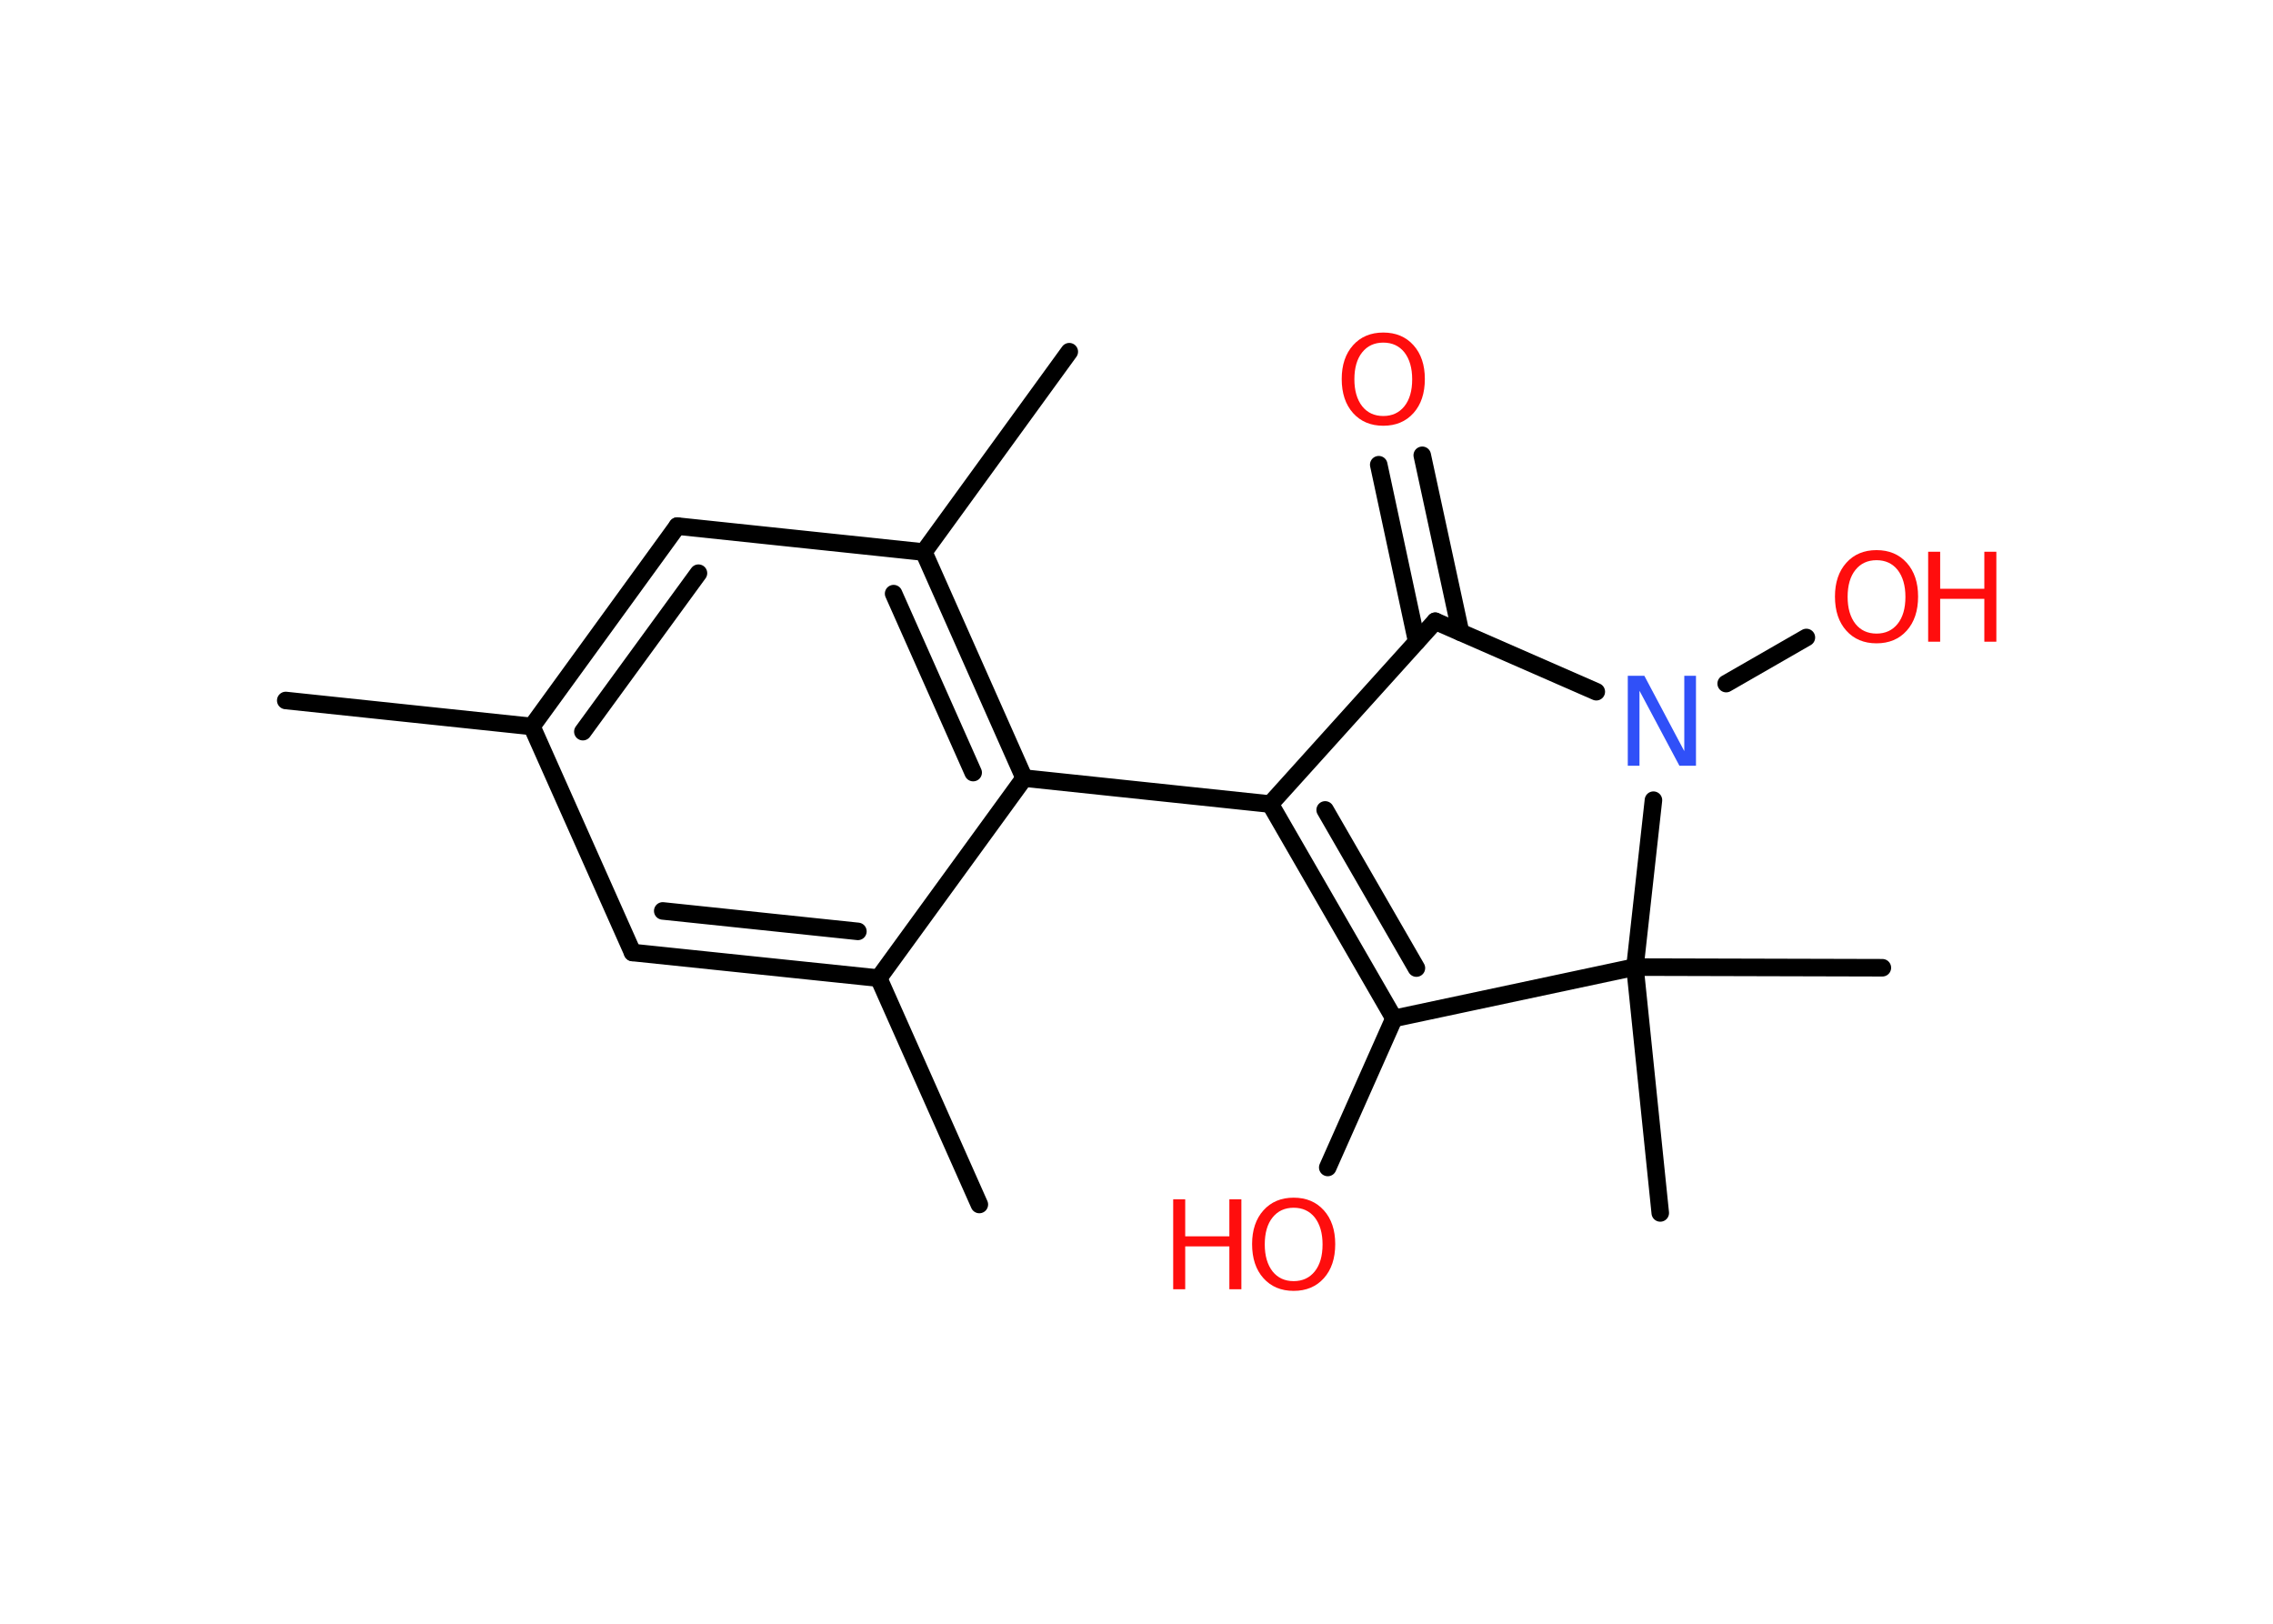 <?xml version='1.0' encoding='UTF-8'?>
<!DOCTYPE svg PUBLIC "-//W3C//DTD SVG 1.1//EN" "http://www.w3.org/Graphics/SVG/1.1/DTD/svg11.dtd">
<svg version='1.2' xmlns='http://www.w3.org/2000/svg' xmlns:xlink='http://www.w3.org/1999/xlink' width='70.0mm' height='50.0mm' viewBox='0 0 70.0 50.0'>
  <desc>Generated by the Chemistry Development Kit (http://github.com/cdk)</desc>
  <g stroke-linecap='round' stroke-linejoin='round' stroke='#000000' stroke-width='.54' fill='#FF0D0D'>
    <rect x='.0' y='.0' width='70.0' height='50.0' fill='#FFFFFF' stroke='none'/>
    <g id='mol1' class='mol'>
      <line id='mol1bnd1' class='bond' x1='8.8' y1='21.57' x2='16.38' y2='22.37'/>
      <g id='mol1bnd2' class='bond'>
        <line x1='20.86' y1='16.2' x2='16.38' y2='22.37'/>
        <line x1='21.51' y1='17.65' x2='17.95' y2='22.53'/>
      </g>
      <line id='mol1bnd3' class='bond' x1='20.86' y1='16.2' x2='28.45' y2='17.0'/>
      <line id='mol1bnd4' class='bond' x1='28.45' y1='17.0' x2='32.93' y2='10.83'/>
      <g id='mol1bnd5' class='bond'>
        <line x1='31.54' y1='23.96' x2='28.45' y2='17.0'/>
        <line x1='29.97' y1='23.79' x2='27.52' y2='18.28'/>
      </g>
      <line id='mol1bnd6' class='bond' x1='31.54' y1='23.96' x2='39.12' y2='24.76'/>
      <g id='mol1bnd7' class='bond'>
        <line x1='39.12' y1='24.76' x2='42.93' y2='31.36'/>
        <line x1='40.81' y1='24.94' x2='43.62' y2='29.81'/>
      </g>
      <line id='mol1bnd8' class='bond' x1='42.93' y1='31.36' x2='40.89' y2='35.95'/>
      <line id='mol1bnd9' class='bond' x1='42.93' y1='31.36' x2='50.35' y2='29.78'/>
      <line id='mol1bnd10' class='bond' x1='50.35' y1='29.78' x2='51.13' y2='37.35'/>
      <line id='mol1bnd11' class='bond' x1='50.35' y1='29.78' x2='57.97' y2='29.8'/>
      <line id='mol1bnd12' class='bond' x1='50.35' y1='29.78' x2='50.92' y2='24.64'/>
      <line id='mol1bnd13' class='bond' x1='53.16' y1='21.05' x2='55.63' y2='19.63'/>
      <line id='mol1bnd14' class='bond' x1='49.16' y1='21.3' x2='44.2' y2='19.13'/>
      <line id='mol1bnd15' class='bond' x1='39.12' y1='24.76' x2='44.2' y2='19.13'/>
      <g id='mol1bnd16' class='bond'>
        <line x1='43.63' y1='19.76' x2='42.46' y2='14.31'/>
        <line x1='44.98' y1='19.47' x2='43.8' y2='14.02'/>
      </g>
      <line id='mol1bnd17' class='bond' x1='31.54' y1='23.96' x2='27.06' y2='30.12'/>
      <line id='mol1bnd18' class='bond' x1='27.06' y1='30.12' x2='30.16' y2='37.09'/>
      <g id='mol1bnd19' class='bond'>
        <line x1='19.48' y1='29.33' x2='27.06' y2='30.12'/>
        <line x1='20.41' y1='28.05' x2='26.42' y2='28.68'/>
      </g>
      <line id='mol1bnd20' class='bond' x1='16.38' y1='22.37' x2='19.48' y2='29.33'/>
      <g id='mol1atm9' class='atom'>
        <path d='M39.84 37.19q-.41 .0 -.65 .3q-.24 .3 -.24 .83q.0 .52 .24 .83q.24 .3 .65 .3q.41 .0 .65 -.3q.24 -.3 .24 -.83q.0 -.52 -.24 -.83q-.24 -.3 -.65 -.3zM39.84 36.88q.58 .0 .93 .39q.35 .39 .35 1.04q.0 .66 -.35 1.05q-.35 .39 -.93 .39q-.58 .0 -.93 -.39q-.35 -.39 -.35 -1.05q.0 -.65 .35 -1.04q.35 -.39 .93 -.39z' stroke='none'/>
        <path d='M36.13 36.93h.37v1.14h1.36v-1.14h.37v2.77h-.37v-1.32h-1.36v1.32h-.37v-2.77z' stroke='none'/>
      </g>
      <path id='mol1atm13' class='atom' d='M50.14 20.81h.5l1.23 2.32v-2.32h.36v2.77h-.51l-1.23 -2.31v2.31h-.36v-2.77z' stroke='none' fill='#3050F8'/>
      <g id='mol1atm14' class='atom'>
        <path d='M57.79 17.25q-.41 .0 -.65 .3q-.24 .3 -.24 .83q.0 .52 .24 .83q.24 .3 .65 .3q.41 .0 .65 -.3q.24 -.3 .24 -.83q.0 -.52 -.24 -.83q-.24 -.3 -.65 -.3zM57.79 16.94q.58 .0 .93 .39q.35 .39 .35 1.04q.0 .66 -.35 1.05q-.35 .39 -.93 .39q-.58 .0 -.93 -.39q-.35 -.39 -.35 -1.05q.0 -.65 .35 -1.04q.35 -.39 .93 -.39z' stroke='none'/>
        <path d='M59.38 16.99h.37v1.14h1.36v-1.14h.37v2.77h-.37v-1.32h-1.36v1.32h-.37v-2.77z' stroke='none'/>
      </g>
      <path id='mol1atm16' class='atom' d='M42.6 10.55q-.41 .0 -.65 .3q-.24 .3 -.24 .83q.0 .52 .24 .83q.24 .3 .65 .3q.41 .0 .65 -.3q.24 -.3 .24 -.83q.0 -.52 -.24 -.83q-.24 -.3 -.65 -.3zM42.6 10.24q.58 .0 .93 .39q.35 .39 .35 1.04q.0 .66 -.35 1.05q-.35 .39 -.93 .39q-.58 .0 -.93 -.39q-.35 -.39 -.35 -1.05q.0 -.65 .35 -1.04q.35 -.39 .93 -.39z' stroke='none'/>
    </g>
  </g>
</svg>
